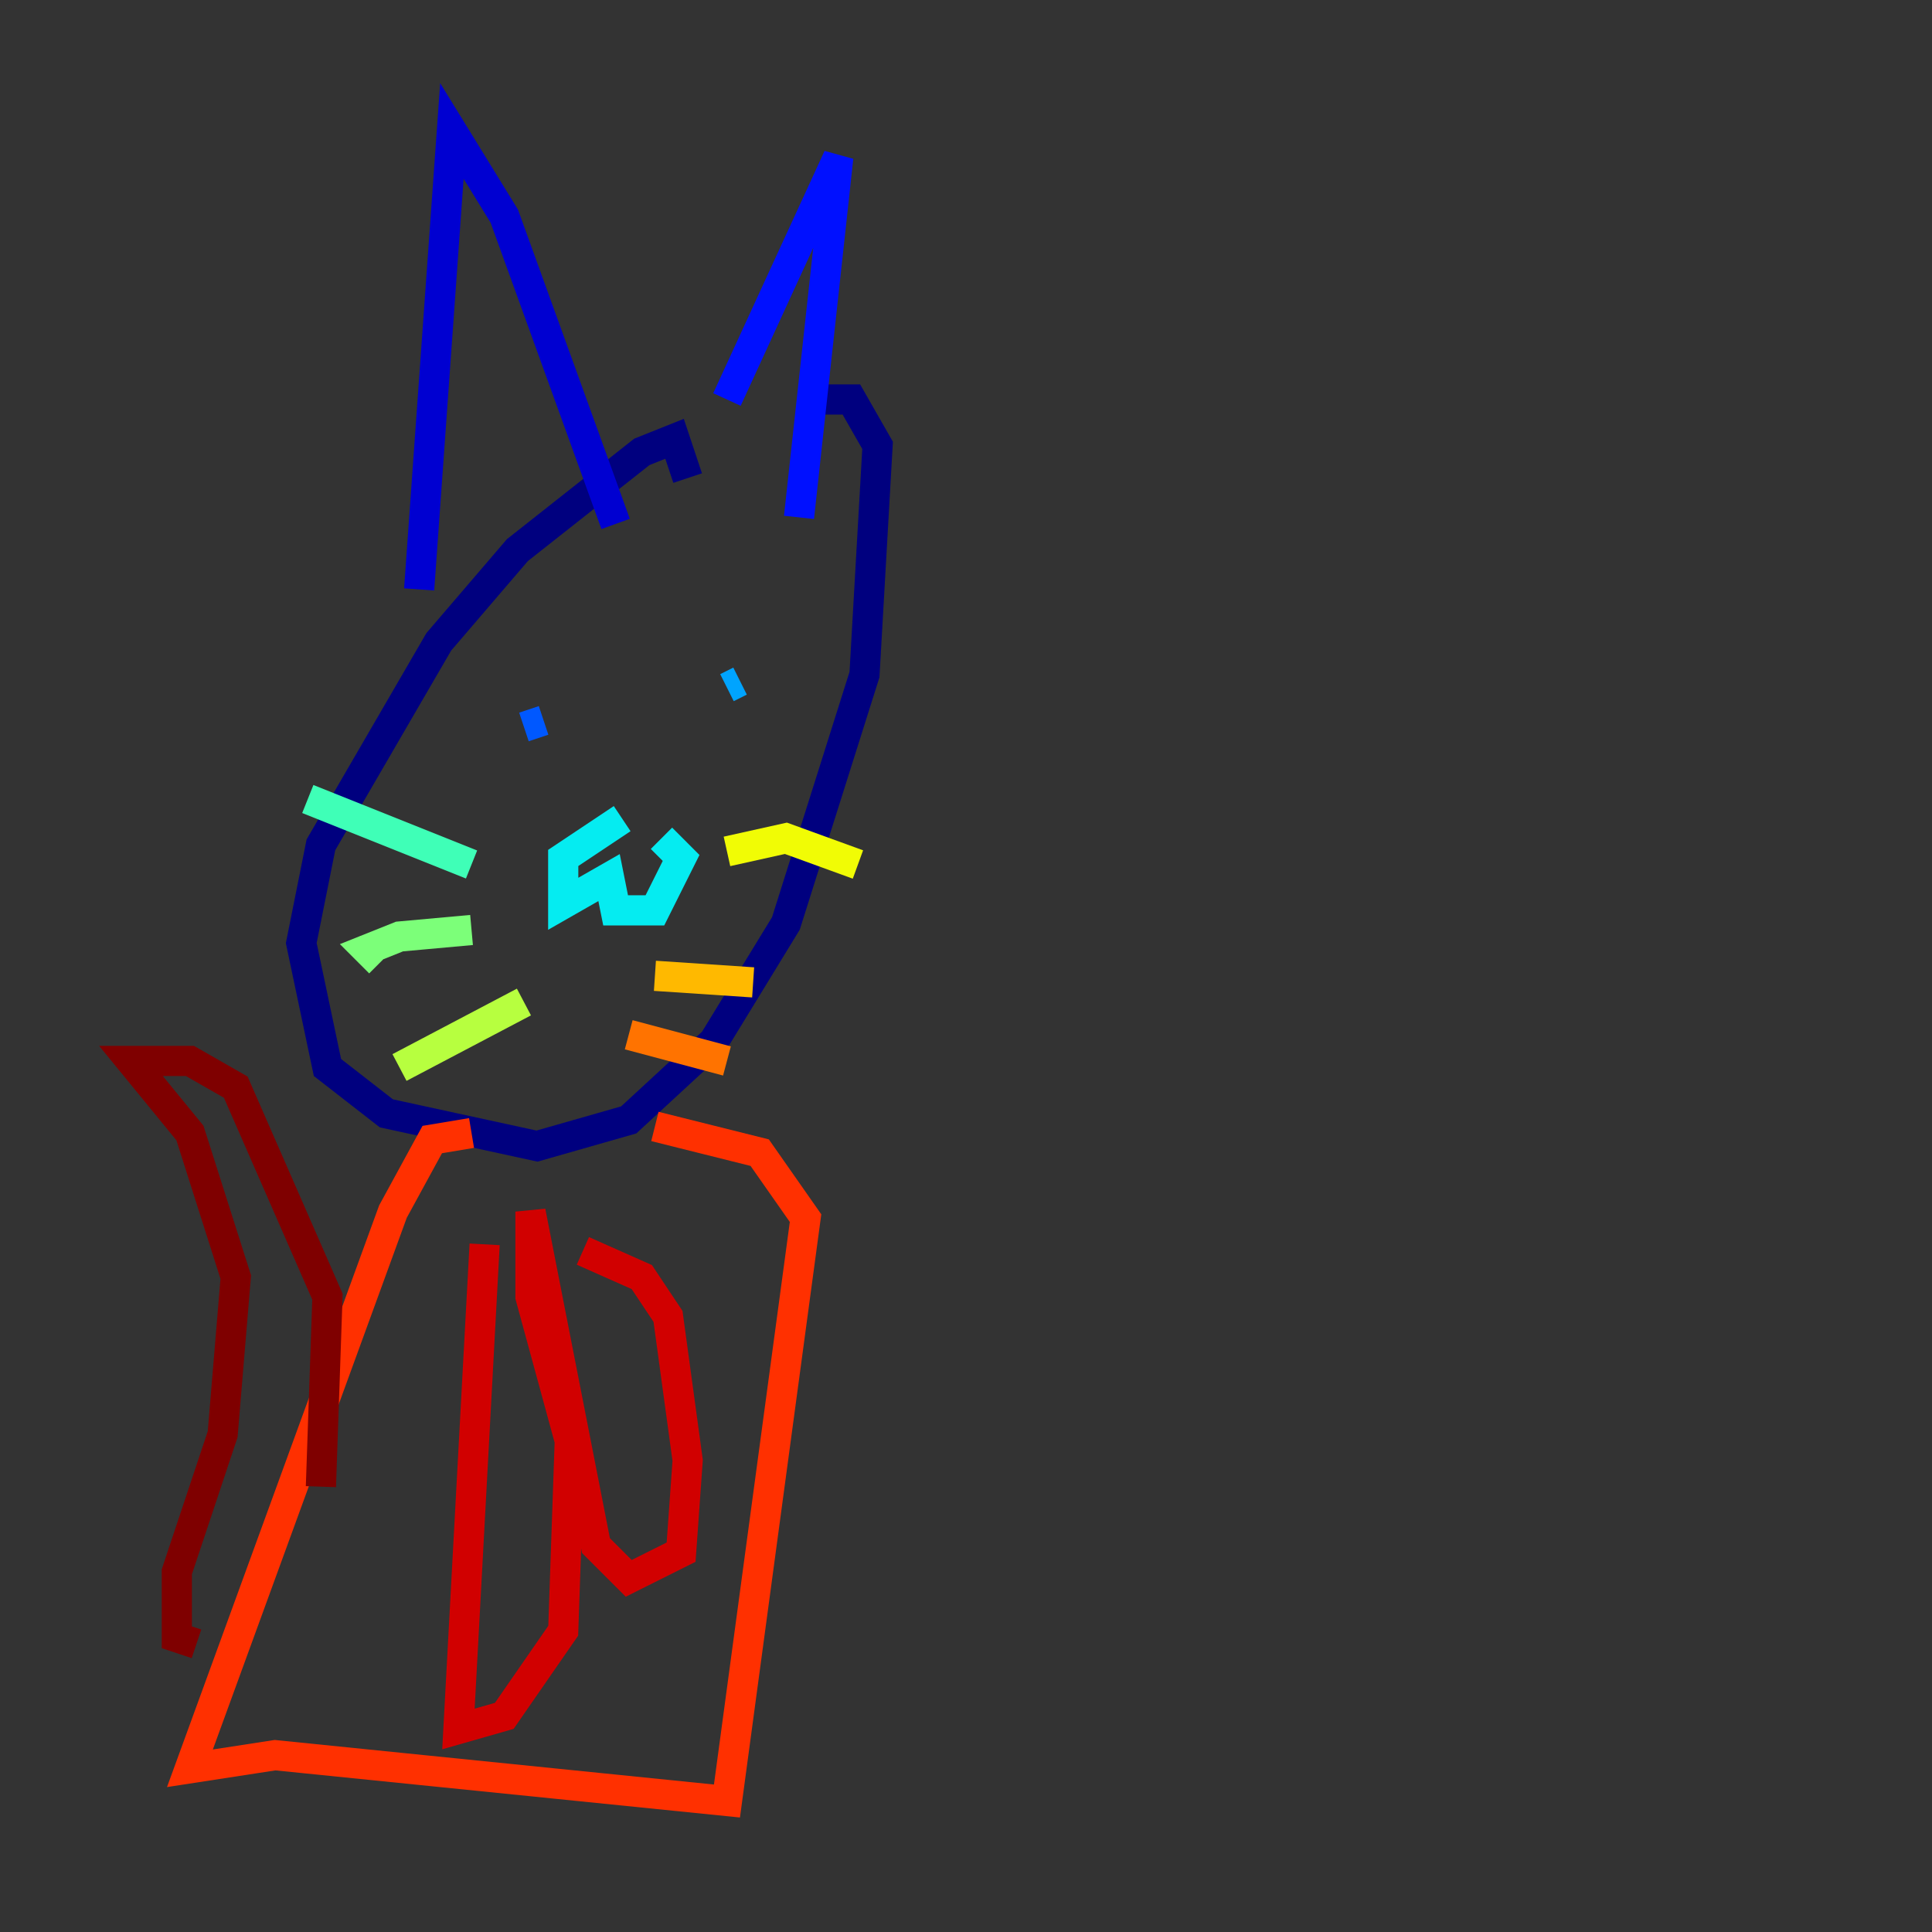 <?xml version="1.0" encoding="utf-8" ?>
<svg baseProfile="tiny" height="128" version="1.2" viewBox="0,0,128,128" width="128" xmlns="http://www.w3.org/2000/svg" xmlns:ev="http://www.w3.org/2001/xml-events" xmlns:xlink="http://www.w3.org/1999/xlink"><rect x="0" y="0" width="128" height="128" fill="#333333" stroke="none"/><defs /><polyline fill="none" points="45.559,31.675 44.691,29.071 42.522,29.939 34.278,36.447 29.071,42.522 21.261,55.973 19.959,62.481 21.695,70.725 25.6,73.763 35.58,75.932 41.654,74.197 47.295,68.99 52.068,61.18 57.275,44.691 58.142,29.505 56.407,26.468 54.237,26.468" stroke="#00007f" stroke-width="2" /><polyline fill="none" points="27.77,39.051 29.939,8.678 33.41,14.319 40.786,34.712" stroke="#0000d1" stroke-width="2" /><polyline fill="none" points="48.163,26.468 55.539,10.414 52.936,34.278" stroke="#0010ff" stroke-width="2" /><polyline fill="none" points="36.014,47.729 34.712,48.163" stroke="#0058ff" stroke-width="2" /><polyline fill="none" points="49.031,45.125 48.163,45.559" stroke="#00a4ff" stroke-width="2" /><polyline fill="none" points="41.22,54.237 37.315,56.841 37.315,59.878 40.352,58.142 40.786,60.312 43.39,60.312 45.125,56.841 43.824,55.539" stroke="#05ecf1" stroke-width="2" /><polyline fill="none" points="31.241,57.275 20.393,52.936" stroke="#3fffb7" stroke-width="2" /><polyline fill="none" points="31.241,61.614 26.468,62.047 24.298,62.915 25.166,63.783" stroke="#7cff79" stroke-width="2" /><polyline fill="none" points="34.712,66.386 26.468,70.725" stroke="#b7ff3f" stroke-width="2" /><polyline fill="none" points="48.163,56.407 52.068,55.539 56.841,57.275" stroke="#f1fc05" stroke-width="2" /><polyline fill="none" points="43.39,64.651 49.898,65.085" stroke="#ffb900" stroke-width="2" /><polyline fill="none" points="41.654,68.556 48.163,70.291" stroke="#ff7300" stroke-width="2" /><polyline fill="none" points="31.241,75.064 28.637,75.498 26.034,80.271 12.583,117.153 18.224,116.285 48.163,119.322 53.37,80.705 50.332,76.366 43.39,74.63" stroke="#ff3000" stroke-width="2" /><polyline fill="none" points="32.108,82.441 30.373,114.549 33.41,113.681 37.315,108.041 37.749,95.458 35.146,85.912 35.146,80.271 39.485,102.4 41.654,104.57 45.125,102.834 45.559,96.759 44.258,87.214 42.522,84.61 38.617,82.875" stroke="#d10000" stroke-width="2" /><polyline fill="none" points="13.017,108.909 11.715,108.475 11.715,104.136 14.752,95.024 15.62,84.61 12.583,75.064 8.678,70.291 12.583,70.291 15.62,72.027 21.695,85.912 21.261,98.495" stroke="#7f0000" stroke-width="2" /></svg>
